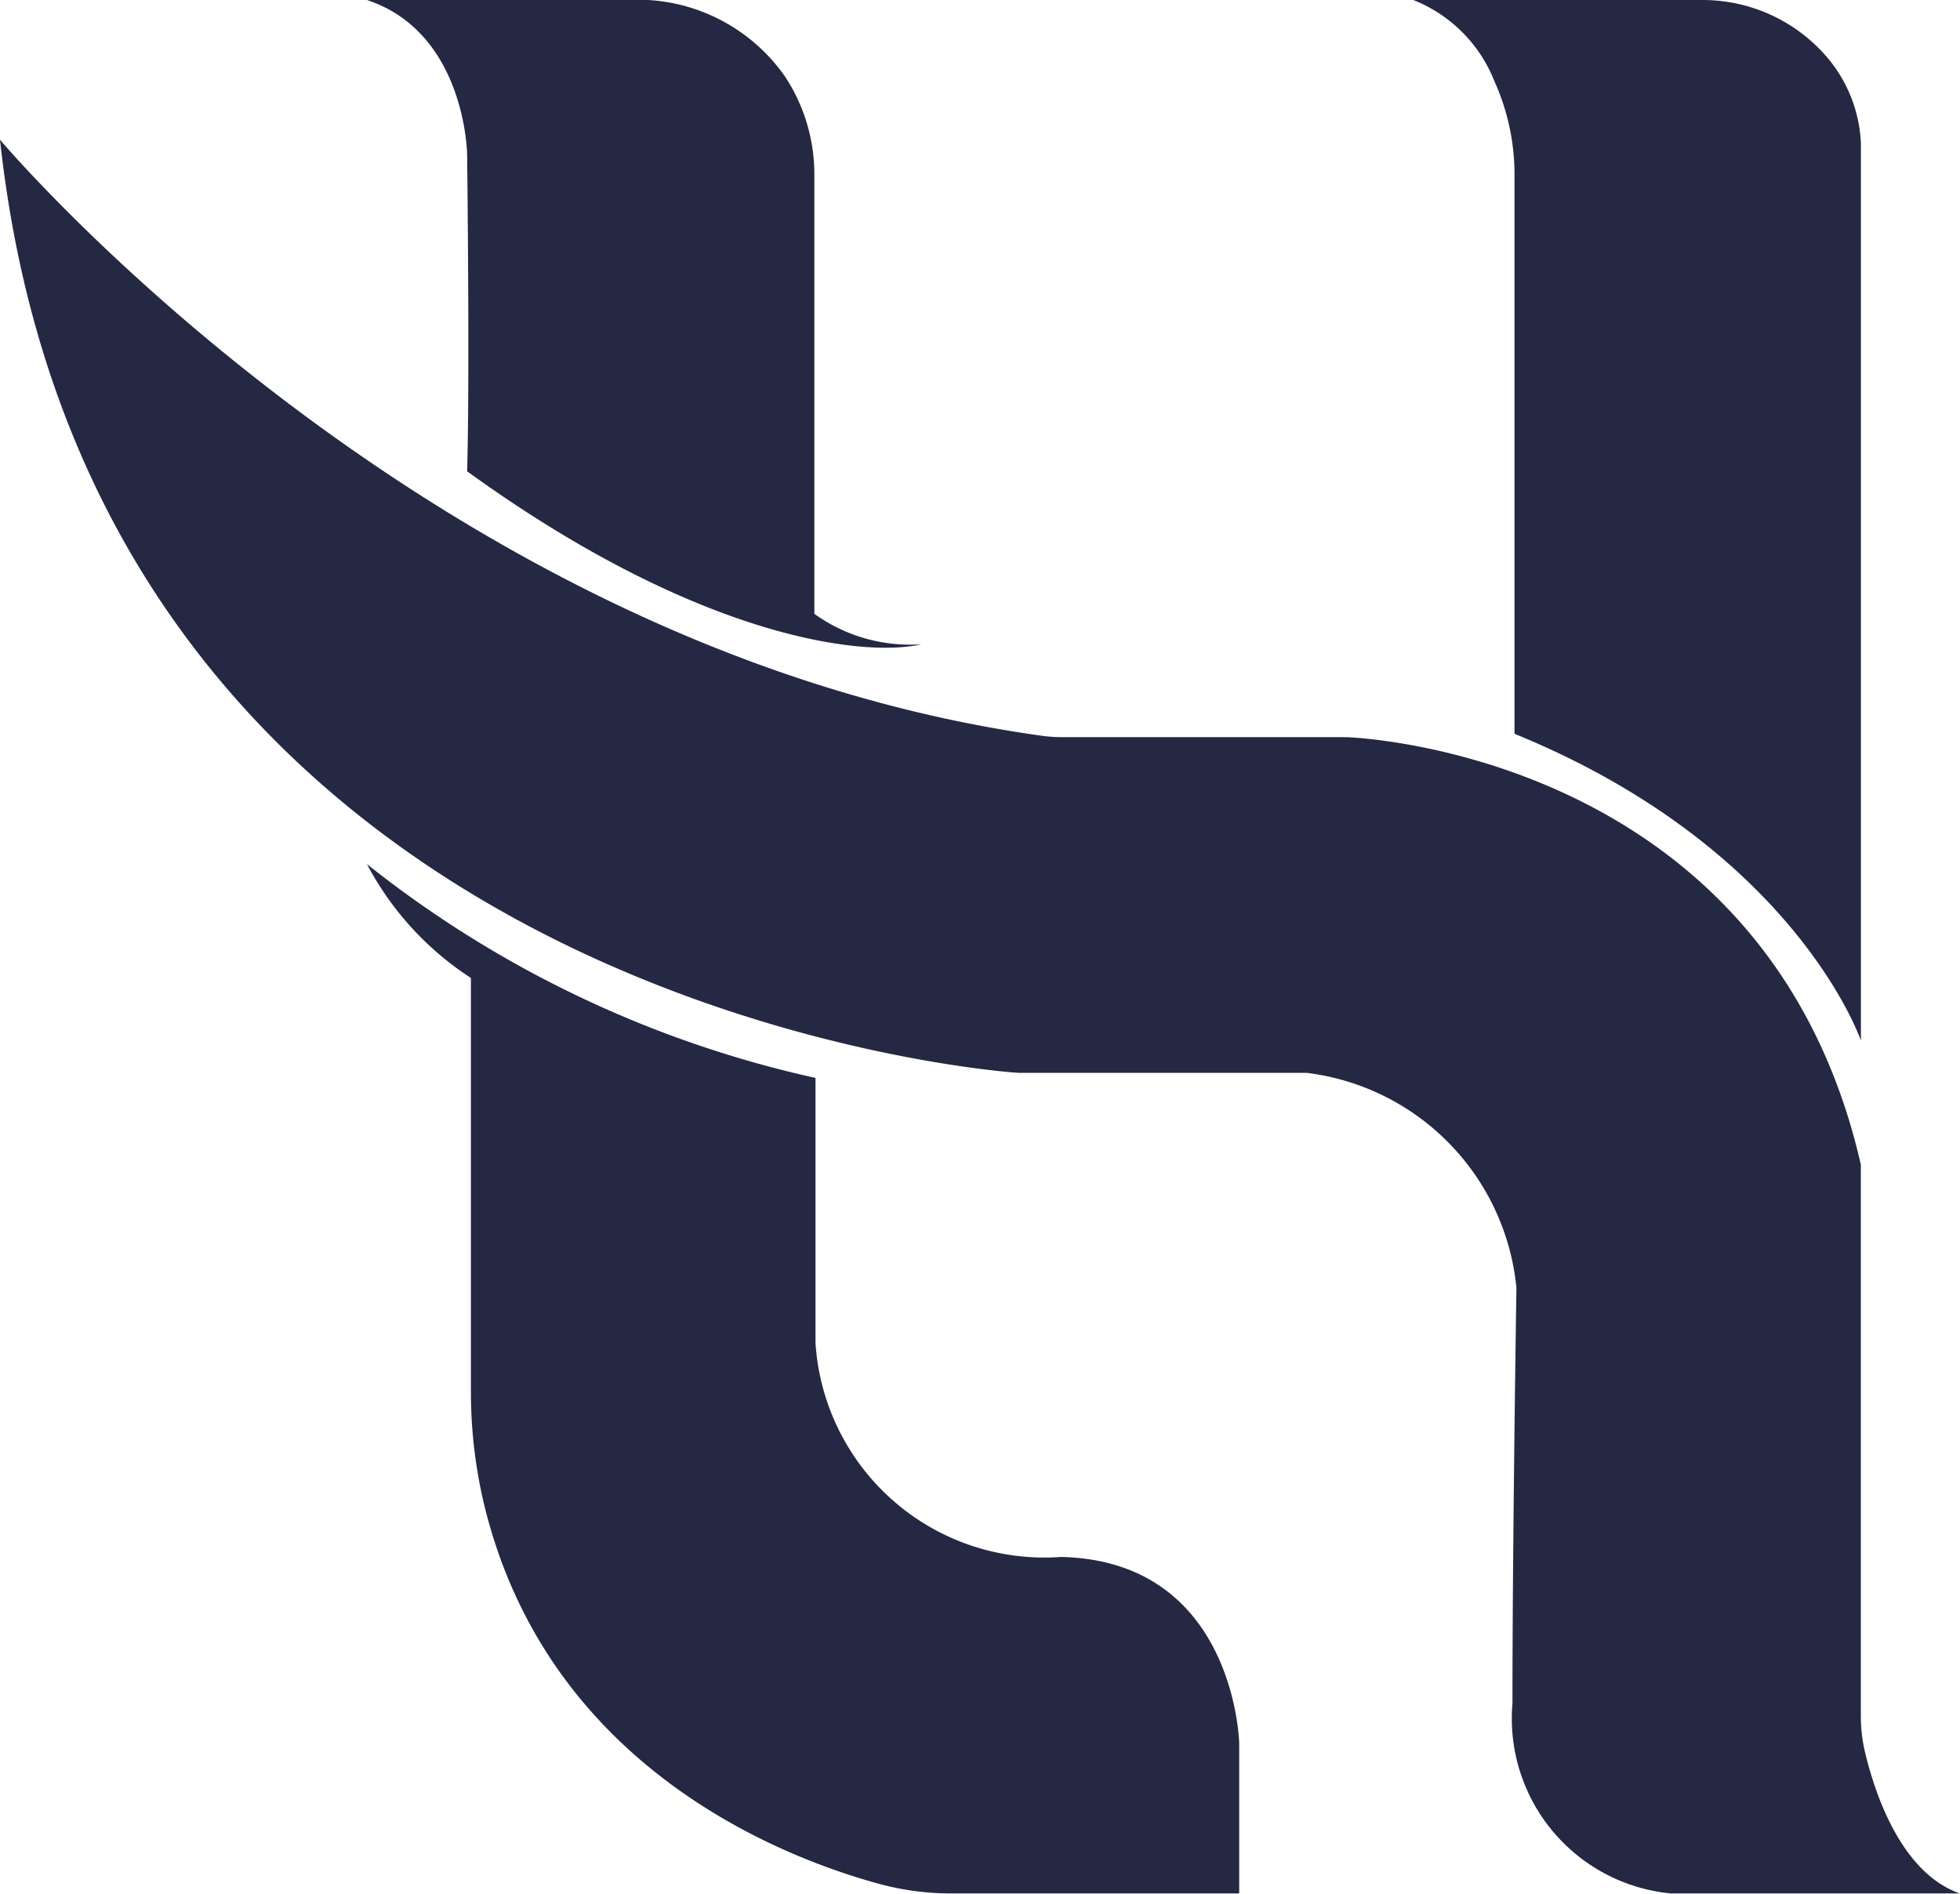 <svg id="logo" xmlns="http://www.w3.org/2000/svg" width="33.525" height="32.394" viewBox="0 0 33.525 32.394">
  <path id="XMLID_58_" d="M453,110.3h4.808a3.074,3.074,0,0,1,2.336,1.3,3.034,3.034,0,0,1,.508,1.7v7.5a2.8,2.8,0,0,0,1.828.521c-.948.223-3.772-.068-7.767-2.959.047-1.578,0-5.417,0-5.417S454.693,110.862,453,110.3Z" transform="translate(-446.723 -110.3)" fill="#242842"/>
  <path id="XMLID_54_" d="M717.3,110.3h4.93a2.8,2.8,0,0,1,2.126.955,2.429,2.429,0,0,1,.6,1.5V128.1s-1.117-3.284-5.925-5.248v-9.534a3.883,3.883,0,0,0-.345-1.632A2.469,2.469,0,0,0,717.3,110.3Z" transform="translate(-693.126 -110.3)" fill="#242842"/>
  <path id="XMLID_60_" d="M360.3,145.6s7.374,8.755,17.849,10.2a2.645,2.645,0,0,0,.332.02h4.848s7.178.2,8.8,7.313v9.426a2.669,2.669,0,0,0,.068.609c.156.664.6,2.072,1.625,2.431h-4.943a3.006,3.006,0,0,1-2.709-3.25c0-2.776.068-7.11.068-7.11a4.107,4.107,0,0,0-3.589-3.677h-4.923C377.723,161.567,361.925,160.565,360.3,145.6Z" transform="translate(-360.3 -143.21)" fill="#242842"/>
  <path id="XMLID_61_" d="M453,328.6a18.866,18.866,0,0,0,7.672,3.657v4.537a3.923,3.923,0,0,0,4.2,3.657c2.979.068,3.047,3.183,3.047,3.183v2.573h-4.93a4.687,4.687,0,0,1-1.226-.163c-1.666-.454-5.735-2.011-6.785-6.6a8.306,8.306,0,0,1-.2-1.828v-7.069A5.22,5.22,0,0,1,453,328.6Z" transform="translate(-446.723 -313.818)" fill="#242842"/>
</svg>
